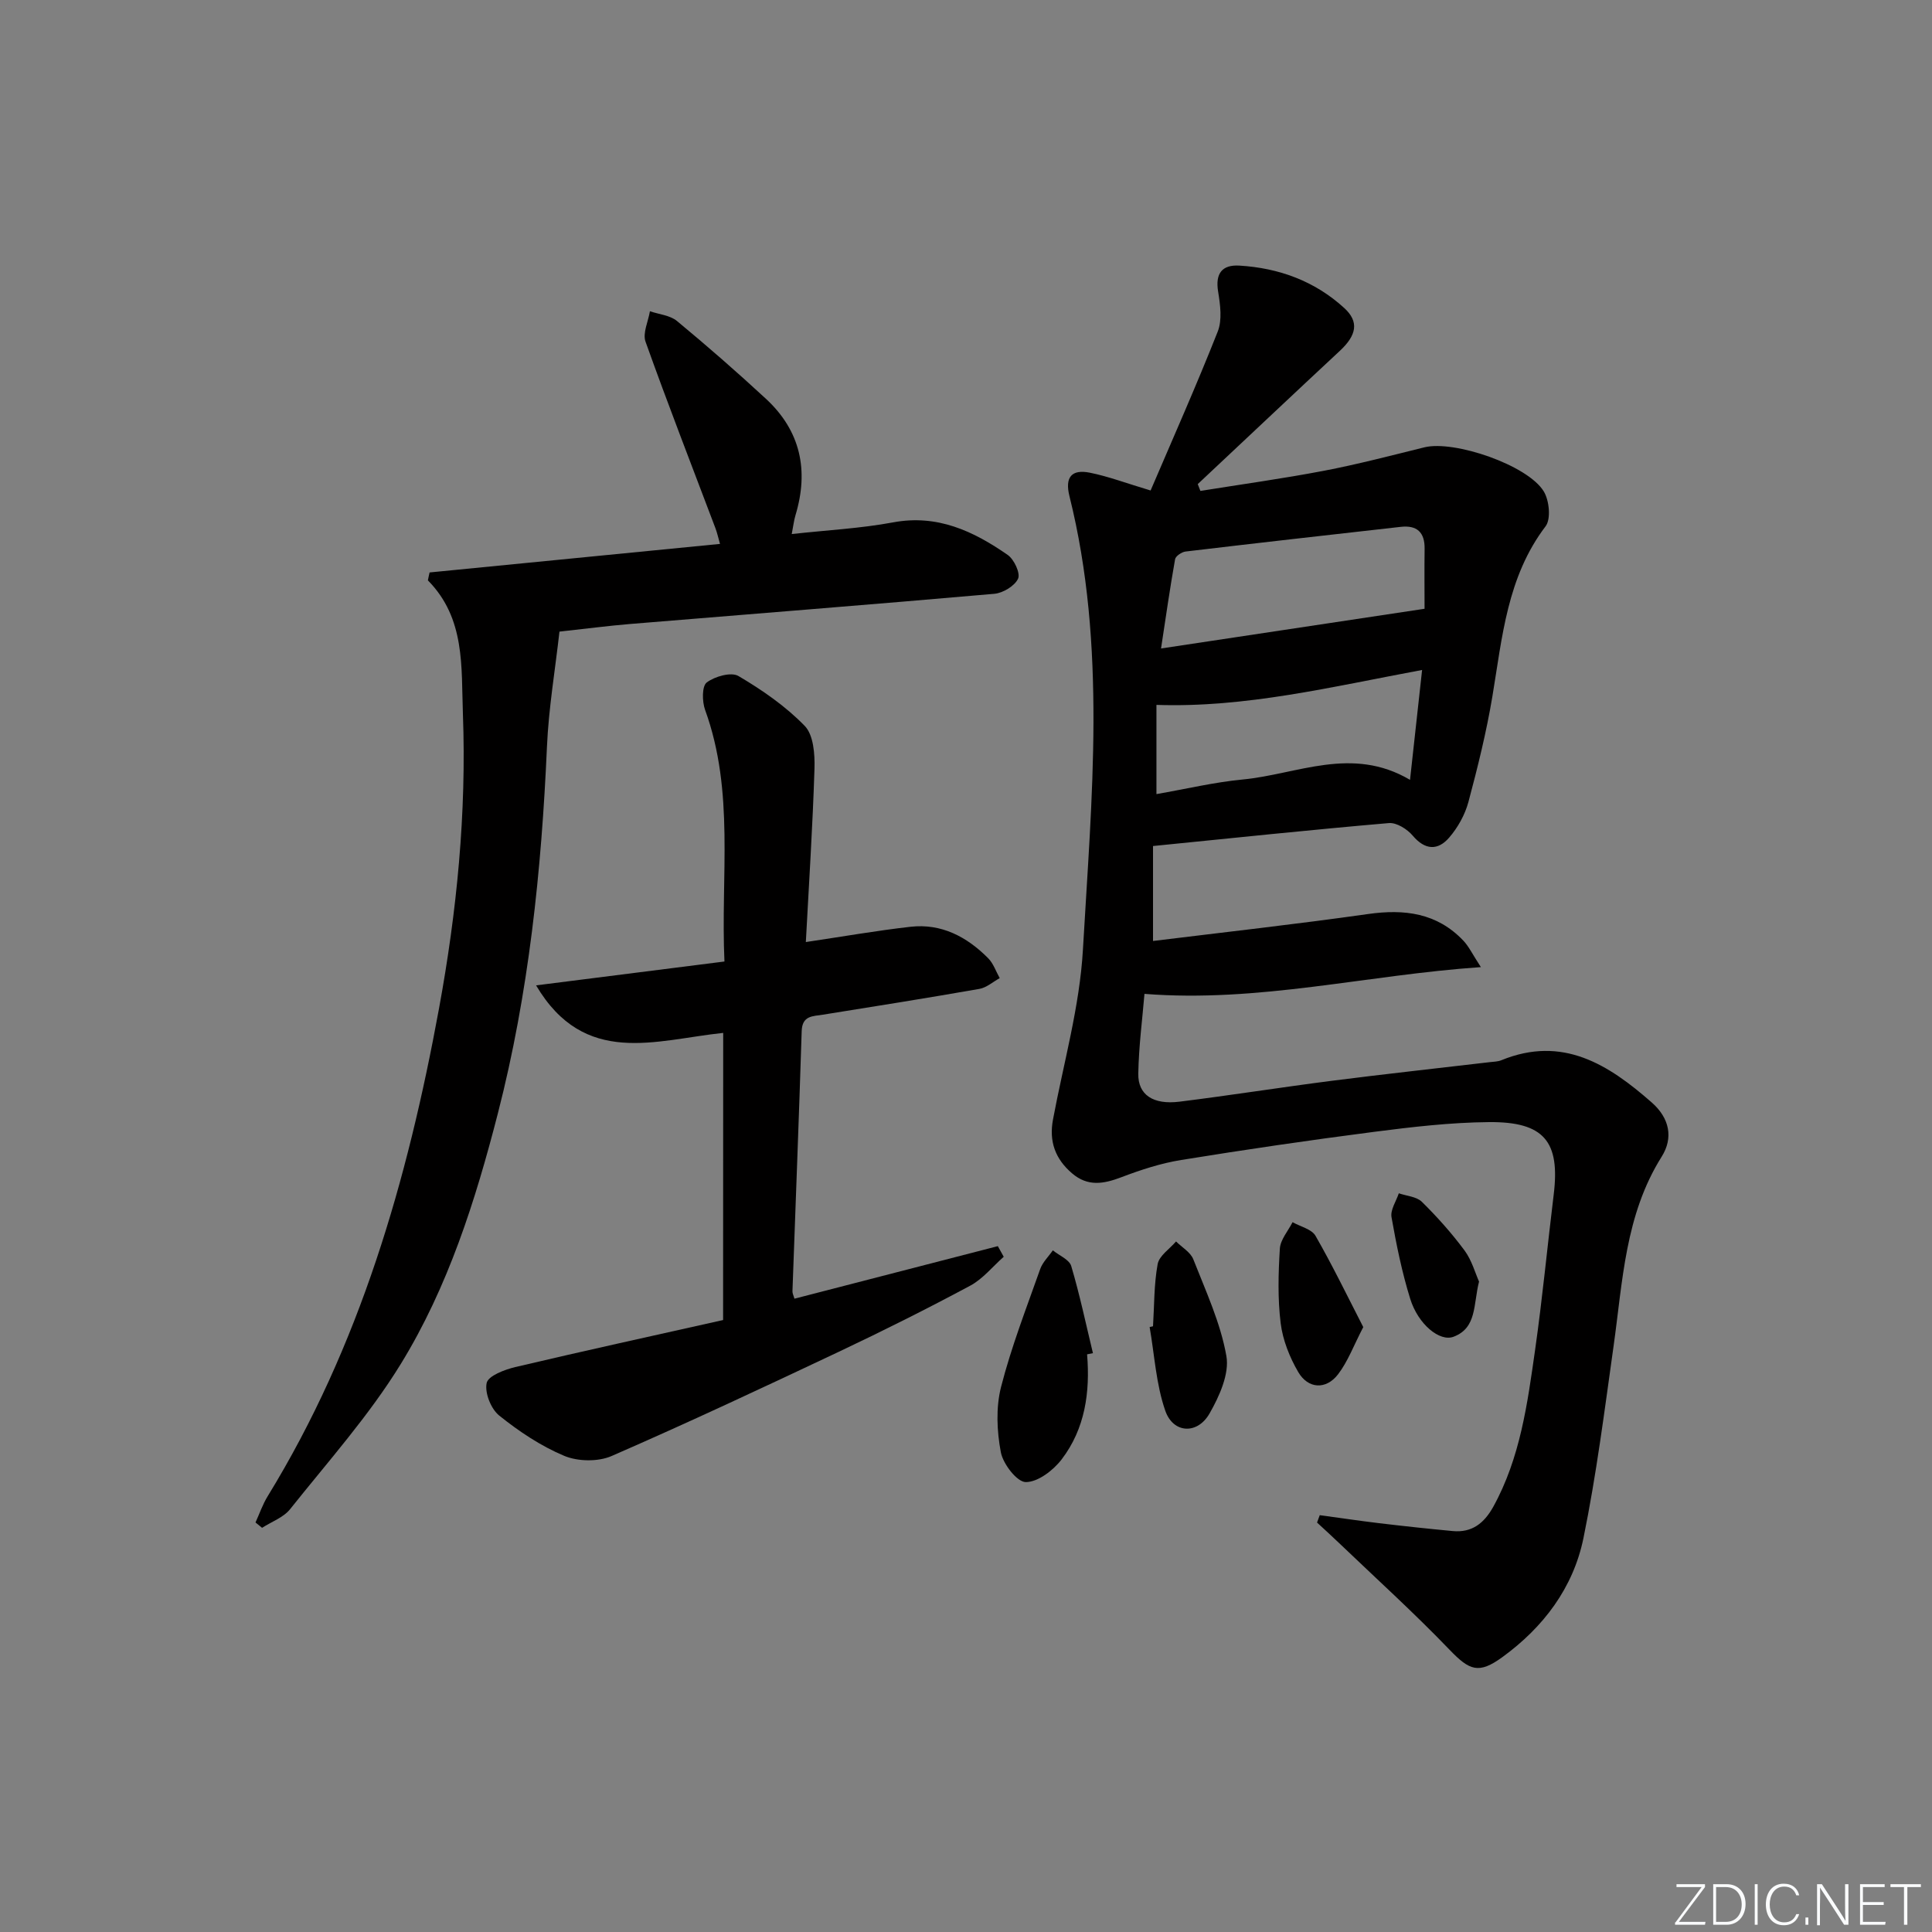 <svg enable-background="new 0 0 400 400" viewBox="0 0 400 400" xmlns="http://www.w3.org/2000/svg"><rect x="0" y="0" width="400" height="400" fill="#808080" stroke="none"/><g fill="#fafbfc"><path d="m346.9 398 5.4-7.3h-5.2v-.6h5.9v.6l-5.4 7.2h5.5l-.1.6h-6.2v-.5z"/><path d="m354.7 390.1h2.8c2.3 0 3.9 1.6 3.9 4.1s-1.6 4.3-3.9 4.3h-2.8zm.6 7.8h2c2.2 0 3.3-1.6 3.3-3.6 0-1.8-1-3.6-3.3-3.6h-2z"/><path d="m363.9 390.1v8.4h-.6v-8.4z"/><path d="m372.5 396.3c-.4 1.3-1.4 2.3-3.2 2.3-2.4 0-3.7-1.9-3.7-4.3 0-2.3 1.2-4.3 3.7-4.3 1.8 0 2.9 1 3.2 2.4h-.6c-.4-1.1-1.1-1.8-2.5-1.8-2.1 0-3 1.9-3 3.7s.9 3.7 3 3.7c1.4 0 2.1-.7 2.5-1.7z"/><path d="m373.8 398.5v-1.5h.6v1.5z"/><path d="m376.2 398.5v-8.4h1c1.3 2 4.4 6.7 4.9 7.6-.1-1.2-.1-2.4-.1-3.8v-3.8h.7v8.4h-.9c-1.2-1.9-4.4-6.8-5-7.7.1 1.1 0 2.3 0 3.9v3.9h-.6z"/><path d="m390 394.4h-4.3v3.5h4.7l-.1.6h-5.2v-8.4h5.1v.6h-4.5v3.1h4.3z"/><path d="m394.2 390.7h-2.8v-.6h6.3v.6h-2.8v7.8h-.7z"/></g><path d="m238.22 101.55c4.58-10.71 9.48-21.71 13.9-32.91.95-2.4.52-5.56.08-8.26-.62-3.77.82-5.6 4.39-5.39 8.19.49 15.62 3.2 21.73 8.79 3.1 2.84 2.56 5.62-.92 8.86-9.84 9.16-19.61 18.39-29.42 27.59.18.47.37.94.55 1.41 8.52-1.37 17.08-2.55 25.56-4.17 7-1.34 13.91-3.15 20.83-4.86 6.15-1.51 21.38 3.67 24.7 9.13 1.14 1.87 1.52 5.71.38 7.22-7.98 10.5-8.97 22.97-11.02 35.24-1.23 7.35-3.03 14.63-4.96 21.84-.71 2.64-2.19 5.3-3.98 7.37-2.34 2.71-4.98 2.64-7.56-.41-1.13-1.34-3.34-2.73-4.93-2.59-16.04 1.38-32.05 3.07-48.83 4.75v19.66c14.69-1.81 29.64-3.47 44.52-5.58 7.55-1.07 14.27-.23 19.72 5.5 1.16 1.22 1.9 2.83 3.64 5.49-23.81 1.64-45.97 7.4-69.65 5.54-.42 5.08-1.18 10.8-1.28 16.53-.08 4.37 3.08 6.47 8.53 5.79 10.55-1.31 21.05-2.98 31.59-4.33 10.86-1.39 21.75-2.57 32.62-3.85.83-.1 1.71-.1 2.45-.41 12.66-5.16 22.14.87 31.13 8.77 3.68 3.24 4.49 7.31 2.04 11.21-7.59 12.07-8.06 25.79-9.96 39.24-1.87 13.29-3.55 26.63-6.24 39.76-2.11 10.25-8.27 18.42-16.78 24.61-4.91 3.57-6.8 2.77-10.92-1.51-7.35-7.65-15.24-14.79-22.91-22.13-1.49-1.43-3.02-2.82-4.54-4.22.19-.51.37-1.02.56-1.53 4.07.55 8.14 1.16 12.22 1.65 5.1.61 10.21 1.16 15.33 1.64 3.96.37 6.48-1.62 8.37-5.02 5.6-10.14 7.08-21.36 8.67-32.52 1.52-10.68 2.54-21.44 3.85-32.15 1.34-10.95-1.98-15.08-13.4-14.98-7.95.07-15.92 1-23.82 2.02-13.33 1.72-26.63 3.67-39.89 5.82-4.22.68-8.39 2.04-12.4 3.57-3.68 1.4-6.96 1.99-10.22-.81-3.48-2.98-4.79-6.6-3.94-11.13 2.19-11.72 5.53-23.39 6.2-35.21 1.79-31.32 4.95-62.79-2.79-93.85-1-3.99.5-5.6 4.19-4.87 3.82.76 7.52 2.17 12.61 3.69zm56.72 24.49c0-4.11-.05-8.27.01-12.42.05-3.44-1.61-4.92-4.95-4.54-14.85 1.67-29.7 3.34-44.55 5.11-.8.1-2.04.94-2.16 1.59-1.05 5.9-1.9 11.84-2.91 18.48 18.95-2.85 36.45-5.49 54.56-8.22zm-.51 12.67c-18.86 3.51-36.52 7.85-55 7.23v18.47c6.17-1.07 11.96-2.46 17.82-3.02 11.35-1.07 22.63-7.04 34.68.07.85-7.76 1.62-14.78 2.5-22.75z" fill="#010000"/><path d="m88.94 118.52c19.88-1.95 39.76-3.91 60.13-5.91-.36-1.24-.58-2.28-.95-3.26-4.86-12.86-9.85-25.67-14.47-38.61-.63-1.77.56-4.18.91-6.3 1.89.65 4.16.83 5.6 2.02 6.27 5.19 12.42 10.56 18.4 16.09 7.2 6.65 8.94 14.85 6.13 24.14-.32 1.07-.44 2.2-.77 3.88 7.29-.81 14.23-1.16 21-2.42 9.17-1.71 16.64 1.83 23.71 6.74 1.33.92 2.67 3.8 2.15 4.92-.7 1.51-3.12 2.97-4.92 3.13-25.16 2.21-50.35 4.18-75.52 6.26-4.46.37-8.9.96-14.51 1.57-.88 7.87-2.24 15.84-2.59 23.86-1.13 25.61-3.76 51-10.16 75.88-4.65 18.09-10.31 35.95-20.11 51.9-6.56 10.68-15.06 20.19-22.91 30.05-1.38 1.73-3.84 2.59-5.8 3.86-.45-.37-.91-.74-1.36-1.11.83-1.82 1.48-3.74 2.52-5.43 19.08-31.11 28.95-65.43 35.47-100.96 3.7-20.18 5.71-40.49 4.95-61.03-.36-9.71.54-19.75-7.25-27.63.1-.55.23-1.09.35-1.64z" fill="#010000"/><path d="m149.73 213.85c-13.99 1.46-28.69 7.15-38.74-9.84 13.45-1.7 25.89-3.28 39-4.94-.81-17.66 2.16-35.15-4.01-52.1-.62-1.72-.67-4.9.34-5.67 1.66-1.26 5.06-2.22 6.56-1.34 4.93 2.9 9.78 6.26 13.73 10.33 1.82 1.87 2.11 5.84 2.02 8.83-.37 11.93-1.15 23.85-1.79 35.92 7.62-1.13 14.61-2.36 21.66-3.16 6.41-.73 11.68 2.07 16.08 6.5 1.09 1.09 1.62 2.74 2.4 4.13-1.4.77-2.72 1.97-4.21 2.23-10.78 1.89-21.59 3.61-32.4 5.34-2.14.34-4.29.17-4.39 3.42-.56 17.94-1.27 35.88-1.91 53.83-.02.45.23.9.41 1.55 14.09-3.64 28.1-7.26 42.11-10.88.41.73.82 1.46 1.22 2.2-2.3 2.03-4.32 4.59-6.96 6-8.92 4.78-17.99 9.32-27.14 13.65-15.62 7.38-31.26 14.71-47.1 21.61-2.79 1.21-6.97 1.14-9.79-.04-4.83-2.02-9.36-5.05-13.46-8.34-1.71-1.37-3.04-4.72-2.6-6.75.32-1.48 3.7-2.76 5.91-3.29 14.32-3.38 28.69-6.52 43.04-9.74.02-20.15.02-39.42.02-59.45z" fill="#010000"/><path d="m225.07 280.4c.65 7.84-.42 15.4-5.26 21.74-1.74 2.28-4.92 4.72-7.44 4.71-1.81-.01-4.7-3.75-5.16-6.19-.82-4.36-1.04-9.22.04-13.48 2.12-8.3 5.25-16.34 8.11-24.43.5-1.42 1.73-2.59 2.62-3.88 1.31 1.07 3.41 1.91 3.81 3.26 1.76 5.93 3.04 12.01 4.49 18.03-.39.08-.8.16-1.21.24z" fill="#010000"/><path d="m238.72 274.59c.27-4.3.19-8.66.96-12.87.32-1.74 2.48-3.14 3.81-4.69 1.22 1.22 2.99 2.22 3.57 3.69 2.58 6.58 5.64 13.16 6.85 20.03.65 3.69-1.46 8.35-3.49 11.9-2.51 4.4-7.52 4.15-9.16-.57-1.91-5.49-2.23-11.53-3.24-17.33.23-.05.46-.11.7-.16z" fill="#010000"/><path d="m282.25 274.76c-2 3.84-3.19 7.14-5.24 9.8-2.48 3.21-6.18 3.01-8.23-.5-1.78-3.06-3.2-6.62-3.63-10.1-.63-5.08-.49-10.31-.17-15.45.12-1.87 1.71-3.65 2.63-5.47 1.62.92 3.95 1.43 4.75 2.82 3.51 6.11 6.59 12.48 9.89 18.9z" fill="#010000"/><path d="m306.22 265.34c-1.21 4.74-.41 9.58-5.28 11.42-2.87 1.09-7.33-2.57-8.97-7.85-1.71-5.51-2.87-11.21-3.87-16.9-.27-1.52.96-3.3 1.51-4.95 1.62.56 3.67.68 4.77 1.76 3.18 3.13 6.18 6.5 8.84 10.08 1.51 2.05 2.22 4.71 3 6.44z" fill="#010000"/></svg>